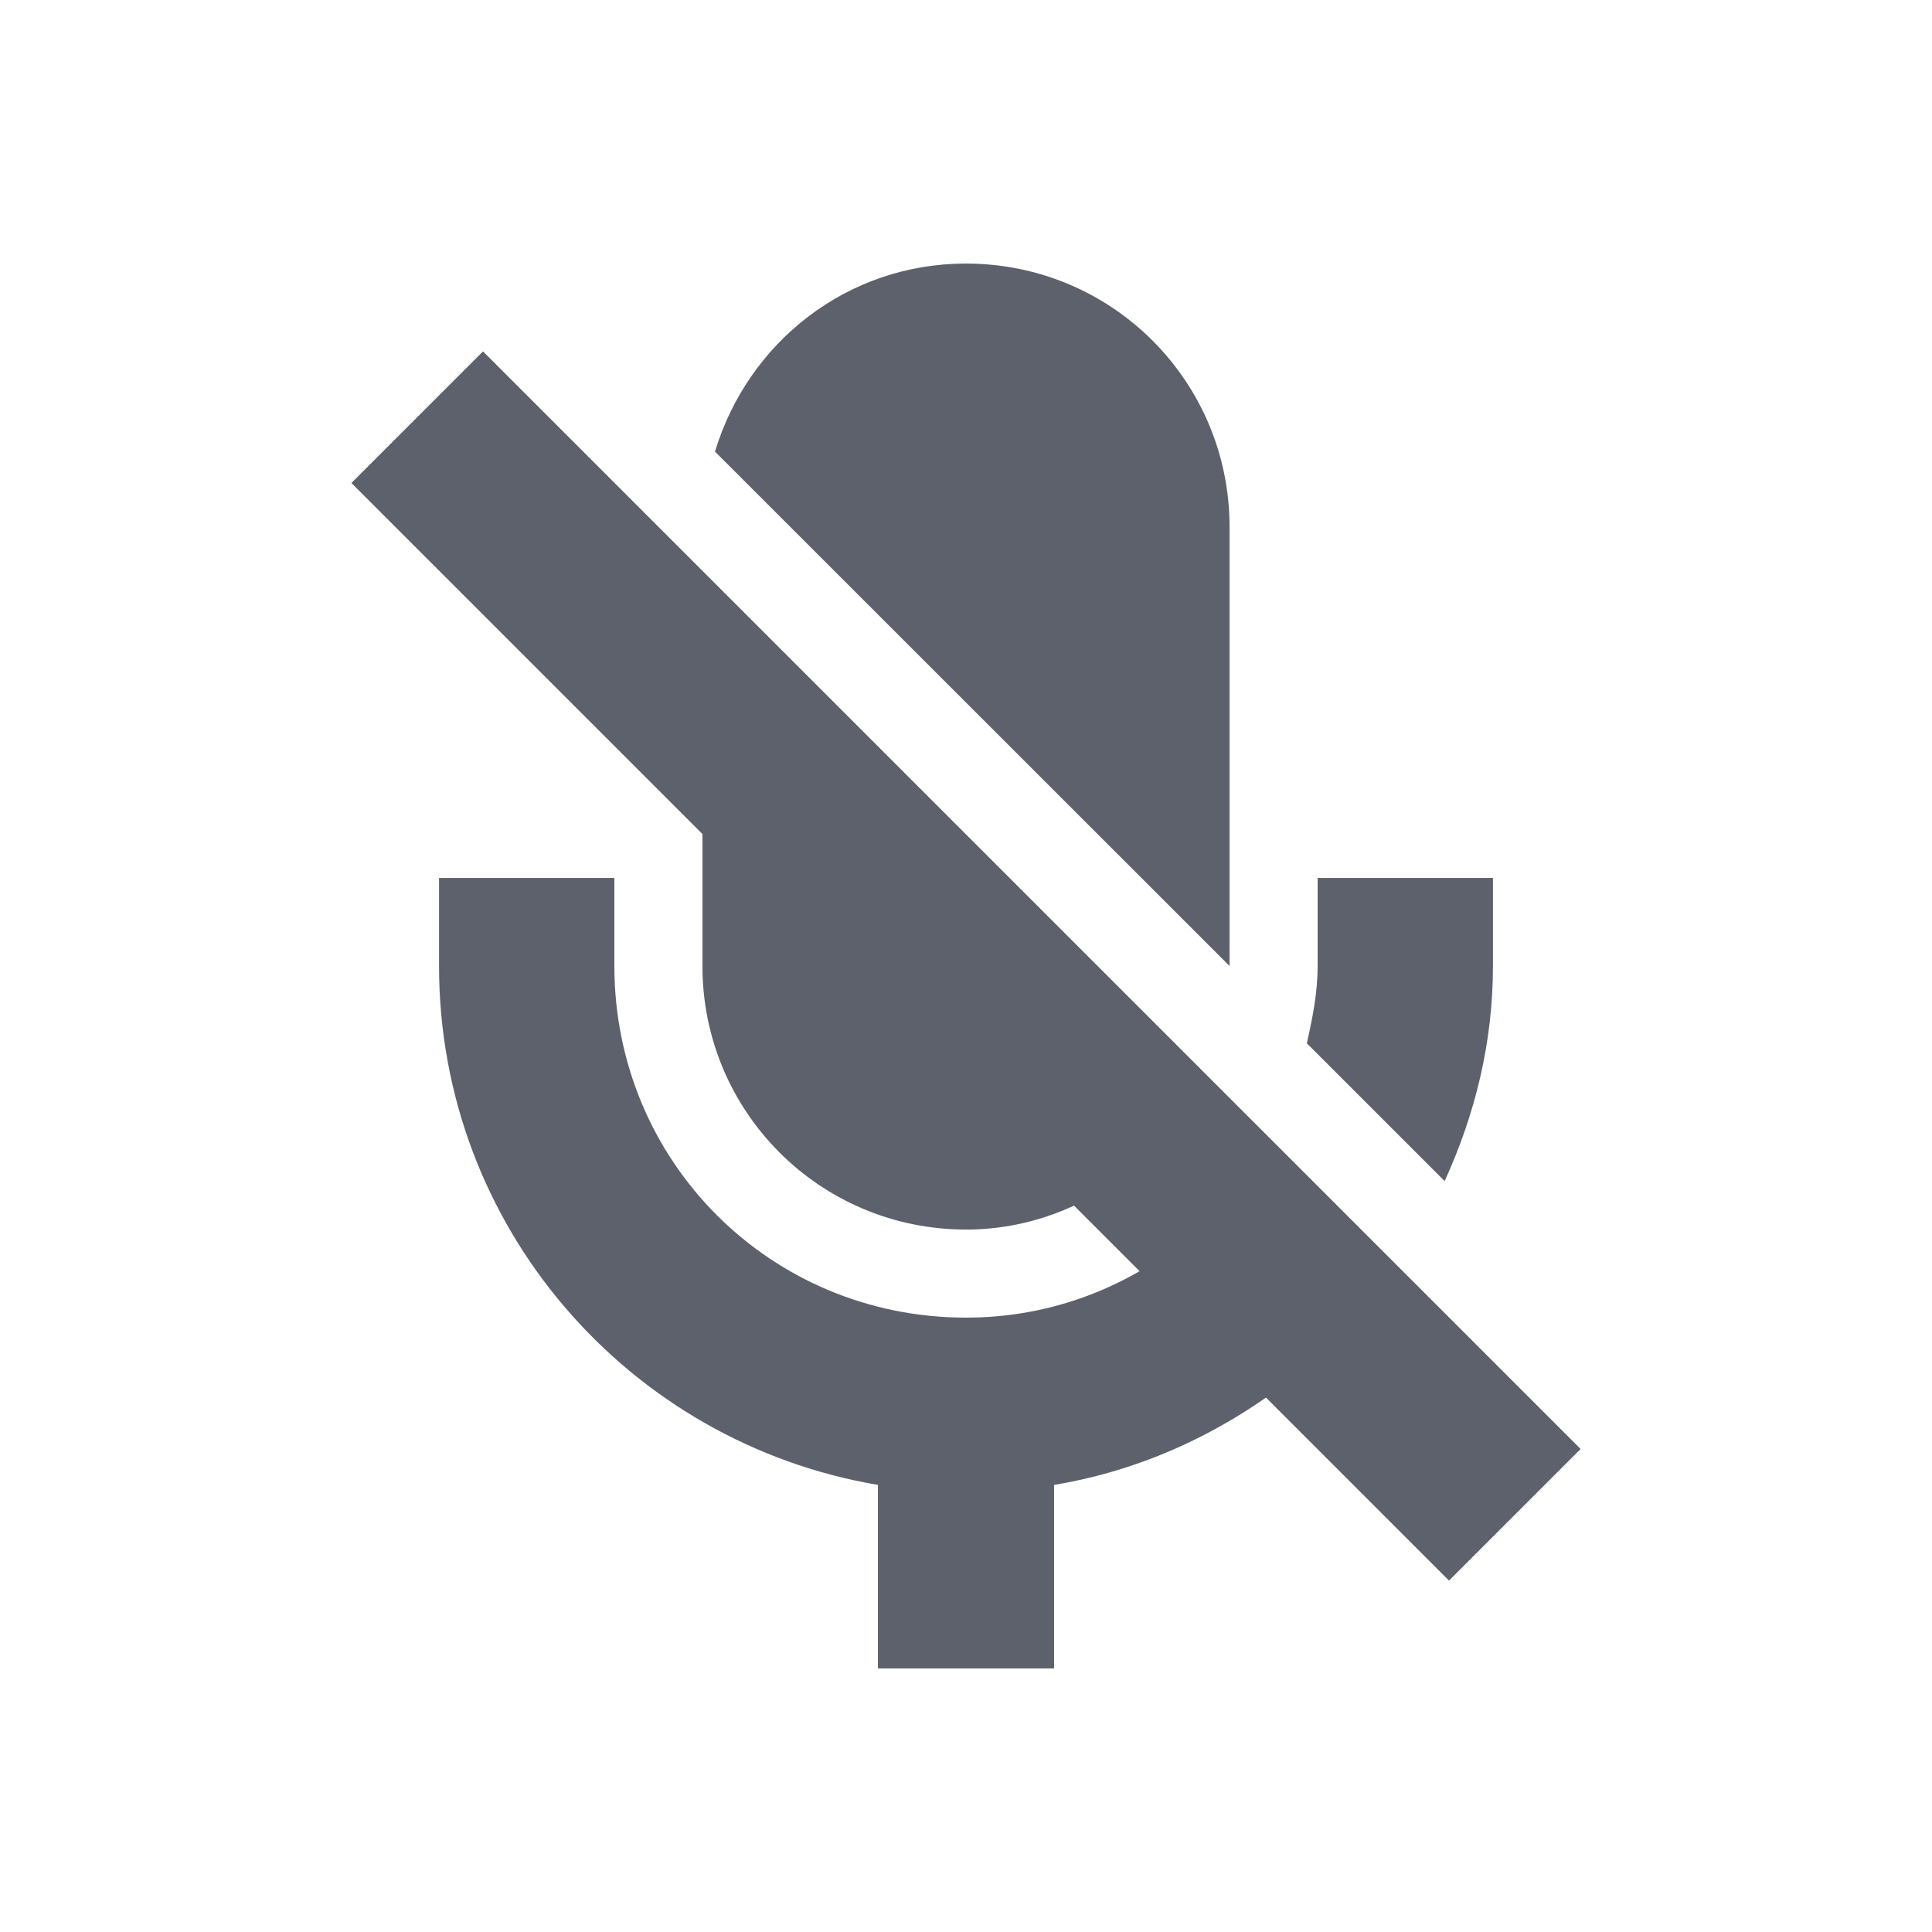 <?xml version="1.0" encoding="UTF-8"?>
<svg xmlns="http://www.w3.org/2000/svg" xmlns:xlink="http://www.w3.org/1999/xlink" width="12pt" height="12pt" viewBox="0 0 12 12" version="1.1">
<g id="surface1">
<path style=" stroke:none;fill-rule:nonzero;fill:rgb(36.078%,38.039%,42.353%);fill-opacity:1;" d="M 6 1.637 C 5.258 1.637 4.645 2.129 4.441 2.805 L 7.637 6 L 7.637 3.273 C 7.637 2.367 6.906 1.637 6 1.637 Z M 4.363 4.637 L 4.363 6 C 4.363 6.906 5.094 7.637 6 7.637 C 6.383 7.637 6.73 7.5 7.008 7.281 Z M 2.727 5.453 L 2.727 6 C 2.727 7.621 3.906 8.961 5.453 9.223 L 5.453 10.363 L 6.547 10.363 L 6.547 9.223 C 7.164 9.121 7.719 8.836 8.168 8.441 L 7.398 7.672 C 7.02 7.988 6.539 8.184 6 8.184 C 4.785 8.184 3.816 7.215 3.816 6 L 3.816 5.453 Z M 8.184 5.453 L 8.184 6 C 8.184 6.168 8.152 6.324 8.117 6.48 L 8.973 7.336 C 9.16 6.926 9.273 6.48 9.273 6 L 9.273 5.453 Z M 8.184 5.453 "/>
<path style=" stroke:none;fill-rule:nonzero;fill:rgb(36.078%,38.039%,42.353%);fill-opacity:1;" d="M 3 2.184 L 9.816 9 L 9 9.816 L 2.184 3 Z M 3 2.184 "/>
<path style=" stroke:none;fill-rule:nonzero;fill:rgb(36.078%,38.039%,42.353%);fill-opacity:1;" d="M 3 2.184 L 9.816 9 L 9 9.816 L 2.184 3 Z M 3 2.184 "/>
</g>
</svg>
